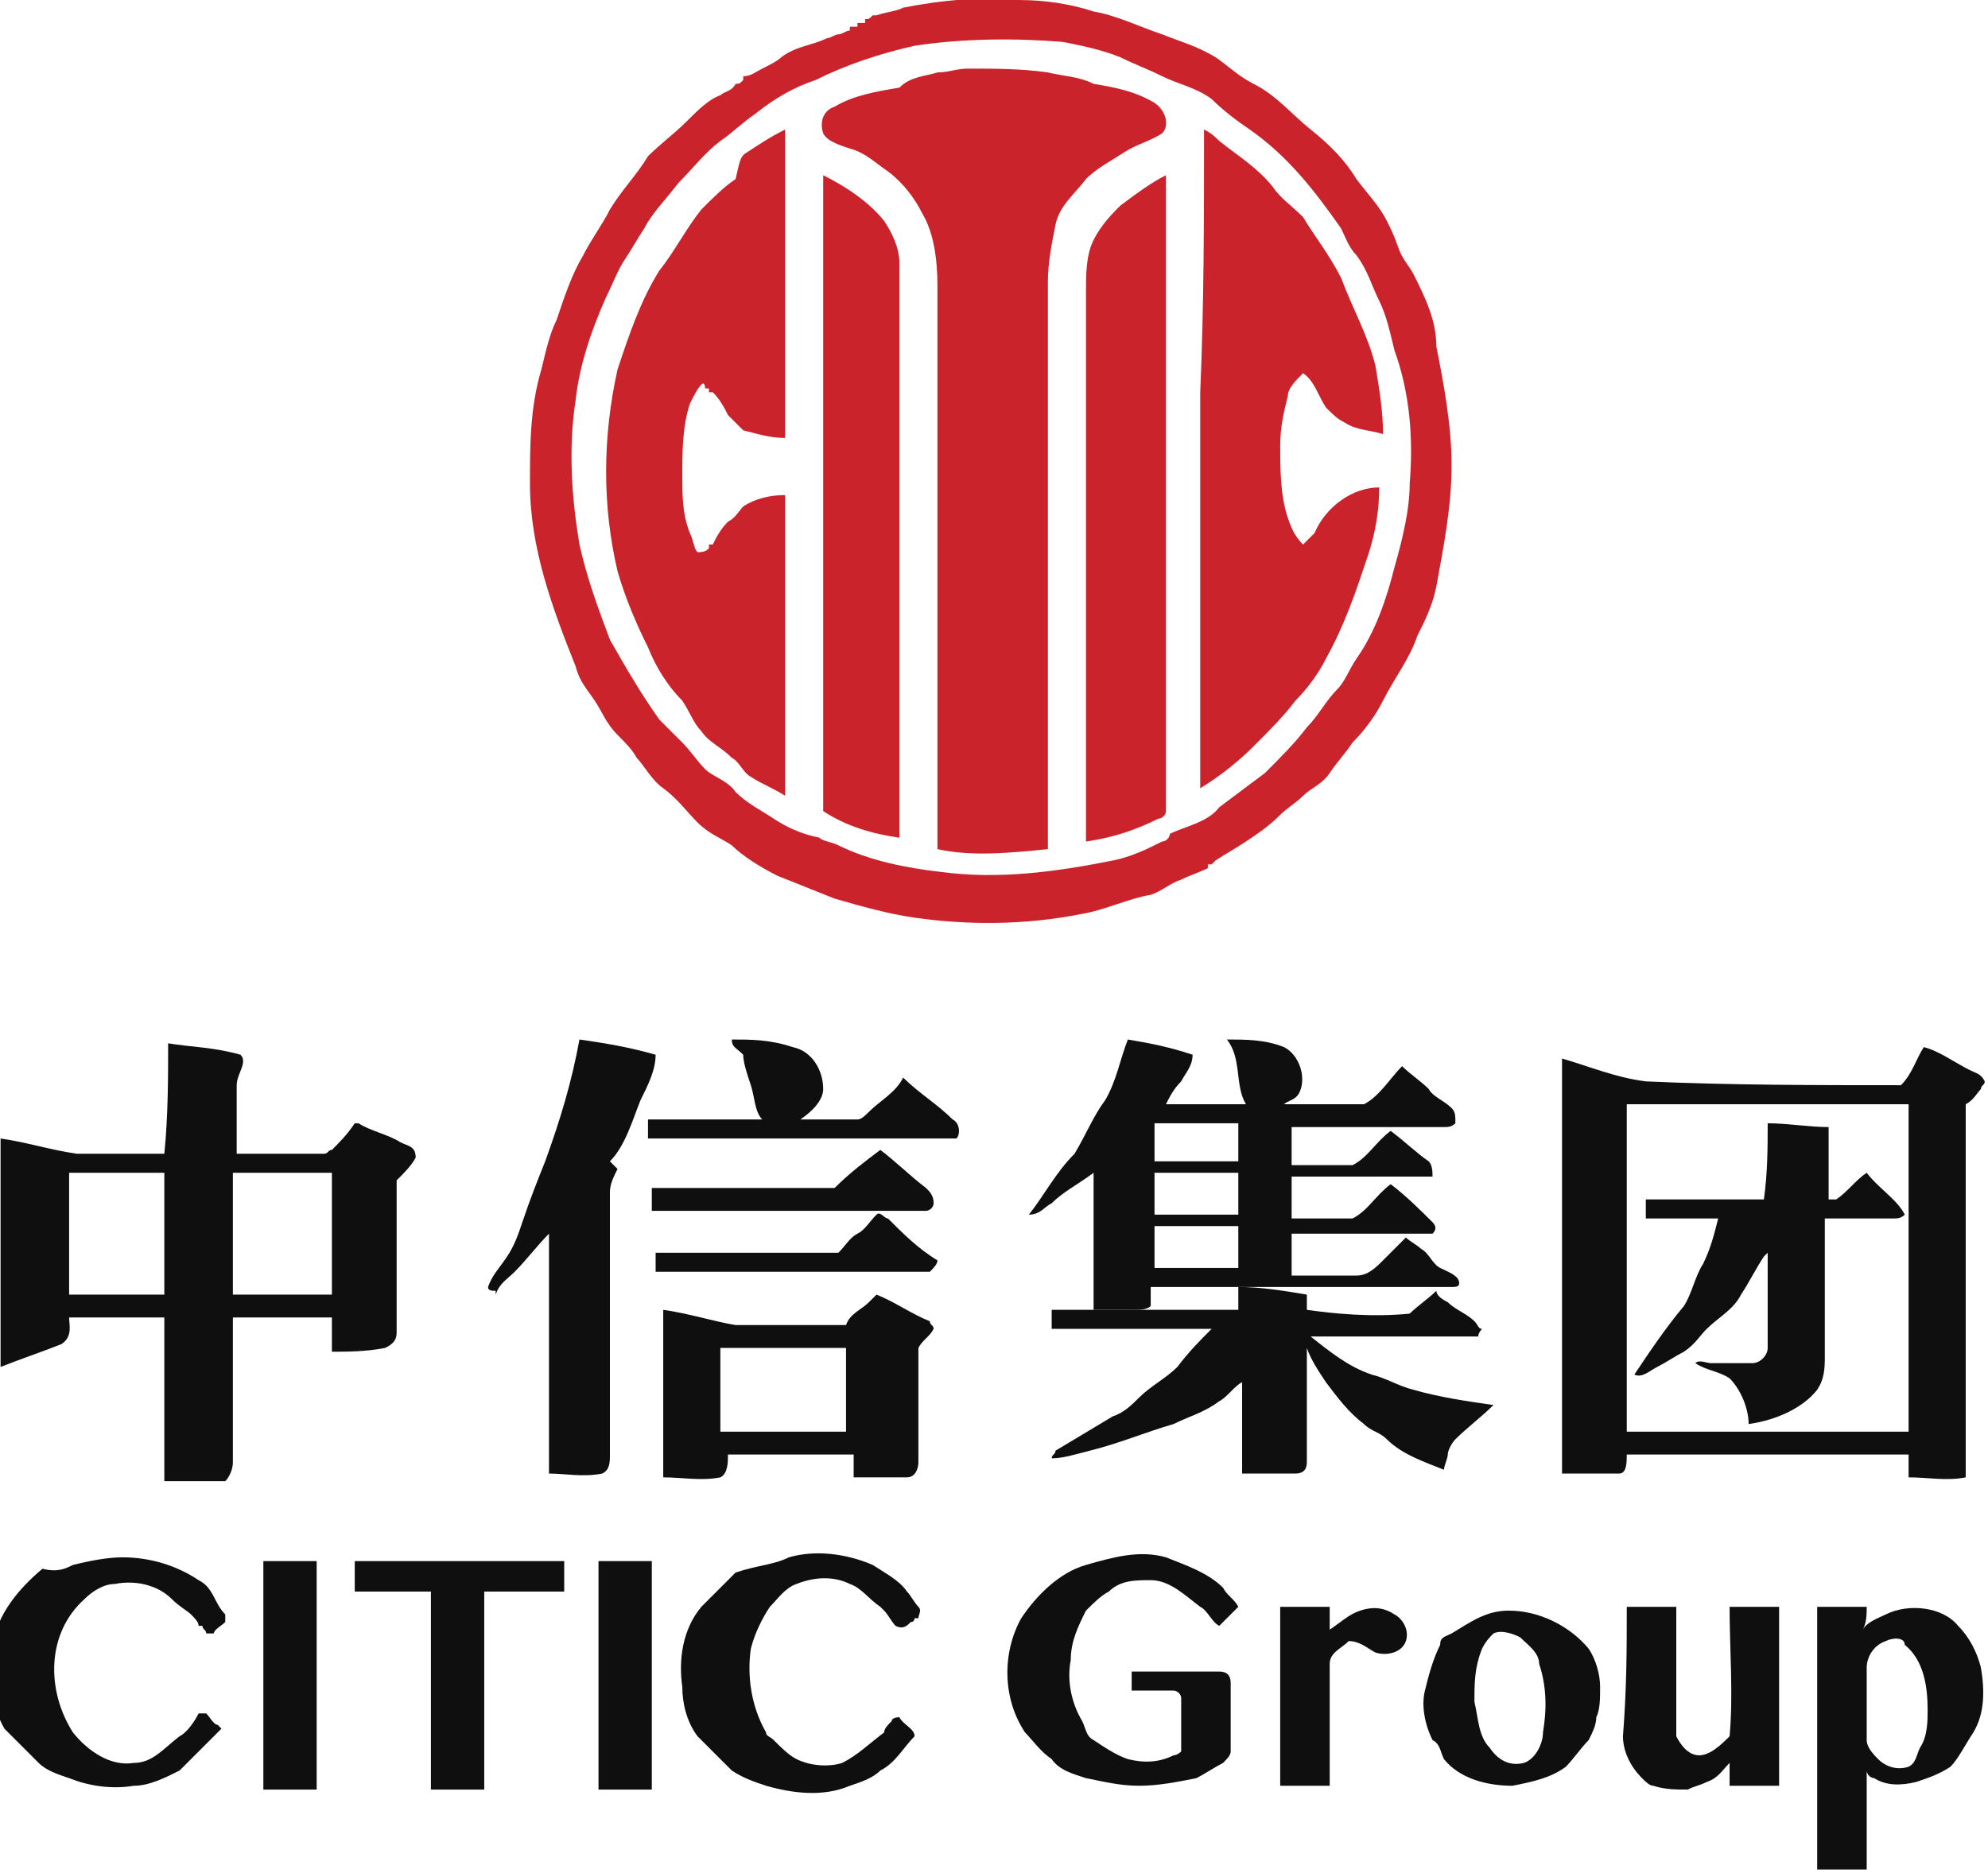 <?xml version="1.0" encoding="utf-8"?>
<!-- Generator: Adobe Illustrator 28.0.0, SVG Export Plug-In . SVG Version: 6.00 Build 0)  -->
<svg version="1.1" id="svg1" xmlns:svg="http://www.w3.org/2000/svg"
	 xmlns="http://www.w3.org/2000/svg" xmlns:xlink="http://www.w3.org/1999/xlink" x="0px" y="0px" viewBox="0 0 52.2 49.2"
	 style="enable-background:new 0 0 52.2 49.2;" xml:space="preserve">
<style type="text/css">
	.st0{clip-path:url(#SVGID_00000181780295535380248490000004186921919809478283_);fill:#CB232C;}
	.st1{clip-path:url(#SVGID_00000082347267938127986050000017397808588072162177_);fill:#CB232C;}
	.st2{clip-path:url(#SVGID_00000138554987833661525080000008357740046800667777_);fill:#CB232C;}
	.st3{clip-path:url(#SVGID_00000037677421641733425660000016368546088395573898_);fill:#CB232C;}
	.st4{clip-path:url(#SVGID_00000096776963196039200740000001221854732540914357_);fill:#CB232C;}
	.st5{clip-path:url(#SVGID_00000181799060166467397670000007954741136527806652_);fill:#CB232C;}
	.st6{clip-path:url(#SVGID_00000142168342608257694140000007219999112001832582_);fill:#0F0F0F;}
	.st7{clip-path:url(#SVGID_00000000195230401816426610000004780210917896732057_);fill:#0F0F0F;}
	.st8{clip-path:url(#SVGID_00000011717472565828289220000009120635490588627090_);fill:#0F0F0F;}
	.st9{clip-path:url(#SVGID_00000122718192906267464660000006949524672799131304_);fill:#0F0F0F;}
	.st10{clip-path:url(#SVGID_00000172399004118138308740000000746573783544640409_);fill:#0F0F0F;}
	.st11{clip-path:url(#SVGID_00000135689997620701793840000013522082295860446103_);fill:#0F0F0F;}
	.st12{clip-path:url(#SVGID_00000085948080643835416240000017245451899528163236_);fill:#0F0F0F;}
	.st13{clip-path:url(#SVGID_00000102507737456149532110000002049626703780686740_);fill:#0F0F0F;}
	.st14{clip-path:url(#SVGID_00000121252662578729251030000007810270878919509904_);fill:#0F0F0F;}
	.st15{clip-path:url(#SVGID_00000060715672987898656520000017092465452106544809_);fill:#0F0F0F;}
	.st16{clip-path:url(#SVGID_00000061440954199166719940000004648394755089081990_);fill:#0F0F0F;}
	.st17{clip-path:url(#SVGID_00000167356869611961508380000002617182618633919891_);fill:#0F0F0F;}
	.st18{clip-path:url(#SVGID_00000144308468920831870120000016859769799881148296_);fill:#0F0F0F;}
	.st19{clip-path:url(#SVGID_00000061454912480488391780000006941860384013147310_);fill:#0F0F0F;}
	.st20{clip-path:url(#SVGID_00000030477298735506911180000003645442278546209939_);fill:#0F0F0F;}
	.st21{clip-path:url(#SVGID_00000098924877573681822170000003893377779430335632_);fill:#0F0F0F;}
	.st22{clip-path:url(#SVGID_00000069392811145381496890000002613928402322207393_);fill:#0F0F0F;}
	.st23{clip-path:url(#SVGID_00000032619147613463075130000000729061307082453415_);fill:#0F0F0F;}
	.st24{clip-path:url(#SVGID_00000022556808813424737840000013897754841791596691_);fill:#0F0F0F;}
	.st25{clip-path:url(#SVGID_00000024001081880056667190000002719440556989440952_);fill:#0F0F0F;}
</style>
<g id="layer1" transform="translate(-145.785,-29.898)">
	<g>
		<defs>
			<rect id="SVGID_1_" x="77.7" y="-167.1" width="1207.6" height="858.9"/>
		</defs>
		<clipPath id="SVGID_00000037653747308298937280000017194676118447687810_">
			<use xlink:href="#SVGID_1_"  style="overflow:visible;"/>
		</clipPath>
		<path id="path4146" style="clip-path:url(#SVGID_00000037653747308298937280000017194676118447687810_);fill:#CB232C;" d="
			M169.8,31.1c-0.9,0.2-1.8,0.5-2.6,0.9c-0.6,0.2-1.1,0.5-1.6,0.9c-0.3,0.2-0.6,0.5-0.9,0.7c-0.4,0.3-0.7,0.7-1.1,1.1
			c-0.3,0.4-0.7,0.8-0.9,1.2c-0.2,0.3-0.3,0.5-0.5,0.8c-0.2,0.3-0.3,0.6-0.5,1c-0.4,0.9-0.7,1.8-0.8,2.7c-0.2,1.3-0.1,2.6,0.1,3.8
			c0.2,0.9,0.5,1.7,0.8,2.5c0.4,0.7,0.8,1.4,1.3,2.1c0.2,0.2,0.4,0.4,0.6,0.6c0.2,0.2,0.4,0.5,0.6,0.7c0.2,0.2,0.6,0.3,0.8,0.6
			c0.3,0.3,0.7,0.5,1,0.7c0.3,0.2,0.7,0.4,1.2,0.5c0.1,0.1,0.3,0.1,0.5,0.2c0.8,0.4,1.8,0.6,2.7,0.7c1.5,0.2,3,0,4.5-0.3
			c0.5-0.1,0.9-0.3,1.3-0.5c0.1,0,0.2-0.1,0.2-0.2c0.4-0.2,1-0.3,1.3-0.7c0.4-0.3,0.8-0.6,1.2-0.9c0.4-0.4,0.8-0.8,1.1-1.2
			c0.3-0.3,0.5-0.7,0.8-1c0.2-0.2,0.3-0.5,0.5-0.8c0.5-0.7,0.8-1.6,1-2.4c0.2-0.7,0.4-1.5,0.4-2.2c0.1-1.2,0-2.4-0.4-3.5
			c-0.1-0.4-0.2-0.9-0.4-1.3c-0.2-0.4-0.3-0.8-0.6-1.2c-0.2-0.2-0.3-0.5-0.4-0.7c-0.7-1-1.4-1.9-2.4-2.6c-0.3-0.2-0.7-0.5-1-0.8
			c-0.4-0.3-0.9-0.4-1.3-0.6c-0.4-0.2-0.7-0.3-1.1-0.5c-0.5-0.2-1-0.3-1.5-0.4C172.5,30.9,171.1,30.9,169.8,31.1 M169.5,30.1
			c1-0.2,2.1-0.3,3.1-0.2c0.6,0,1.3,0.1,1.9,0.3c0.6,0.1,1.2,0.4,1.8,0.6c0.5,0.2,0.9,0.3,1.4,0.6c0.3,0.2,0.6,0.5,1,0.7
			c0.6,0.3,1,0.8,1.5,1.2c0.5,0.4,0.9,0.8,1.2,1.3c0.3,0.4,0.6,0.7,0.8,1.1c0.1,0.2,0.2,0.4,0.3,0.7c0.1,0.3,0.3,0.5,0.4,0.7
			c0.3,0.6,0.6,1.2,0.6,1.9c0.2,1,0.4,2.1,0.4,3.1c0,1.1-0.2,2.1-0.4,3.2c-0.1,0.5-0.3,0.9-0.5,1.3c-0.2,0.6-0.6,1.1-0.9,1.7
			c-0.2,0.4-0.5,0.8-0.8,1.1c-0.2,0.3-0.4,0.5-0.6,0.8c-0.2,0.3-0.5,0.4-0.7,0.6c-0.2,0.2-0.4,0.3-0.6,0.5c-0.3,0.3-0.6,0.5-0.9,0.7
			c-0.3,0.2-0.5,0.3-0.8,0.5c0,0-0.1,0.1-0.1,0.1c0,0-0.1,0-0.1,0l0,0.1c-0.2,0.1-0.5,0.2-0.7,0.3c-0.3,0.1-0.5,0.3-0.8,0.4
			c-0.6,0.1-1.2,0.4-1.8,0.5c-1.5,0.3-3,0.3-4.4,0.1c-0.7-0.1-1.4-0.3-2.1-0.5c-0.5-0.2-1-0.4-1.5-0.6c-0.4-0.2-0.9-0.5-1.2-0.8
			c-0.3-0.2-0.6-0.3-0.9-0.6c-0.3-0.3-0.5-0.6-0.9-0.9c-0.3-0.2-0.5-0.6-0.7-0.8c-0.1-0.2-0.3-0.4-0.5-0.6c-0.3-0.3-0.4-0.6-0.6-0.9
			c-0.2-0.3-0.4-0.5-0.5-0.9c-0.6-1.5-1.2-3.1-1.2-4.8c0-1,0-2,0.3-3c0.1-0.4,0.2-0.9,0.4-1.3c0.2-0.6,0.4-1.2,0.7-1.7
			c0.2-0.4,0.5-0.8,0.7-1.2c0.3-0.5,0.7-0.9,1-1.4c0.3-0.3,0.7-0.6,1-0.9c0.3-0.3,0.6-0.6,0.9-0.7c0.1-0.1,0.3-0.1,0.4-0.3
			c0.1,0,0.1,0,0.2-0.1l0-0.1c0.2,0,0.3-0.1,0.5-0.2c0.2-0.1,0.4-0.2,0.5-0.3c0.4-0.3,0.8-0.3,1.2-0.5c0.1,0,0.2-0.1,0.3-0.1l0,0
			c0.1,0,0.2-0.1,0.3-0.1l0-0.1c0.1,0,0.1,0,0.2,0l0-0.1c0,0,0.1,0,0.2,0c0,0,0,0,0-0.1c0.1,0,0.1,0,0.2-0.1c0,0,0.1,0,0.1,0
			C169.1,30.2,169.3,30.2,169.5,30.1"/>
	</g>
	<g>
		<defs>
			<rect id="SVGID_00000024695923702028043120000009827340097275559353_" x="77.7" y="-167.1" width="1207.6" height="858.9"/>
		</defs>
		<clipPath id="SVGID_00000158018986849592523550000010801089960321436559_">
			<use xlink:href="#SVGID_00000024695923702028043120000009827340097275559353_"  style="overflow:visible;"/>
		</clipPath>
		<path id="path4148" style="clip-path:url(#SVGID_00000158018986849592523550000010801089960321436559_);fill:#CB232C;" d="
			M170.4,31.8c0.3,0,0.5-0.1,0.8-0.1c0.7,0,1.4,0,2.1,0.1c0.4,0.1,0.8,0.1,1.2,0.3c0.6,0.1,1.1,0.2,1.6,0.5c0.3,0.2,0.4,0.6,0.2,0.8
			c-0.3,0.2-0.7,0.3-1,0.5c-0.3,0.2-0.7,0.4-1,0.7c-0.3,0.4-0.7,0.7-0.8,1.2c-0.1,0.5-0.2,1-0.2,1.5c0,5,0,9.9,0,14.9
			c-1,0.1-2,0.2-2.9,0c0-4.9,0-9.9,0-14.8c0-0.7-0.1-1.4-0.4-1.9c-0.2-0.4-0.5-0.8-0.9-1.1c-0.3-0.2-0.6-0.5-1-0.6
			c-0.3-0.1-0.6-0.2-0.7-0.4c-0.1-0.3,0-0.6,0.3-0.7c0.5-0.3,1.1-0.4,1.7-0.5C169.7,31.9,170.1,31.9,170.4,31.8"/>
	</g>
	<g>
		<defs>
			<rect id="SVGID_00000063631587051926514740000015746471903611100814_" x="77.7" y="-167.1" width="1207.6" height="858.9"/>
		</defs>
		<clipPath id="SVGID_00000109002118417345363720000013743428613085709220_">
			<use xlink:href="#SVGID_00000063631587051926514740000015746471903611100814_"  style="overflow:visible;"/>
		</clipPath>
		<path id="path4150" style="clip-path:url(#SVGID_00000109002118417345363720000013743428613085709220_);fill:#CB232C;" d="
			M177.4,33.3c0.2,0.1,0.3,0.2,0.4,0.3c0.5,0.4,1,0.7,1.4,1.2c0.2,0.3,0.5,0.5,0.8,0.8c0.3,0.5,0.7,1,1,1.6c0.3,0.8,0.7,1.5,0.9,2.3
			c0.1,0.6,0.2,1.2,0.2,1.8c-0.3-0.1-0.7-0.1-1-0.3c-0.2-0.1-0.3-0.2-0.5-0.4c-0.2-0.3-0.3-0.7-0.6-0.9c-0.2,0.2-0.4,0.4-0.4,0.6
			c-0.1,0.4-0.2,0.8-0.2,1.3c0,0.6,0,1.3,0.2,1.9c0.1,0.3,0.2,0.5,0.4,0.7c0.1-0.1,0.2-0.2,0.3-0.3c0.3-0.7,1-1.2,1.7-1.2
			c0,0.6-0.1,1.2-0.3,1.8c-0.3,0.9-0.6,1.8-1.1,2.7c-0.2,0.4-0.5,0.8-0.8,1.1c-0.3,0.4-0.7,0.8-1.1,1.2c-0.4,0.4-0.9,0.8-1.4,1.1
			c0-3.5,0-6.9,0-10.4C177.4,37.9,177.4,35.6,177.4,33.3"/>
	</g>
	<g>
		<defs>
			<rect id="SVGID_00000143596225268199135910000012827404962531290812_" x="77.7" y="-167.1" width="1207.6" height="858.9"/>
		</defs>
		<clipPath id="SVGID_00000032607589790127241120000002629590948474663065_">
			<use xlink:href="#SVGID_00000143596225268199135910000012827404962531290812_"  style="overflow:visible;"/>
		</clipPath>
		<path id="path4152" style="clip-path:url(#SVGID_00000032607589790127241120000002629590948474663065_);fill:#CB232C;" d="
			M165.4,33.9c0.3-0.2,0.6-0.4,1-0.6c0,2.7,0,5.4,0,8.1c-0.4,0-0.7-0.1-1.1-0.2c-0.1-0.1-0.3-0.3-0.4-0.4c-0.1-0.2-0.2-0.4-0.4-0.6
			l-0.1,0c0,0,0-0.1,0-0.1c0,0-0.1,0-0.1,0c0,0,0-0.2-0.1-0.1c-0.1,0.1-0.2,0.3-0.3,0.5c-0.2,0.6-0.2,1.3-0.2,1.9c0,0.5,0,1,0.2,1.5
			c0.1,0.2,0.1,0.4,0.2,0.5c0.1,0,0.2,0,0.3-0.1c0,0,0-0.1,0-0.1l0.1,0c0.1-0.2,0.2-0.4,0.4-0.6c0.2-0.1,0.3-0.3,0.4-0.4
			c0.3-0.2,0.7-0.3,1.1-0.3c0,2.6,0,5.2,0,7.9c-0.3-0.2-0.6-0.3-0.9-0.5c-0.2-0.1-0.3-0.4-0.5-0.5c-0.3-0.3-0.6-0.4-0.8-0.7
			c-0.2-0.2-0.3-0.5-0.5-0.8c-0.4-0.4-0.7-0.9-0.9-1.4c-0.3-0.6-0.6-1.3-0.8-2c-0.4-1.7-0.4-3.5,0-5.3c0.3-0.9,0.6-1.8,1.1-2.6
			c0.4-0.5,0.7-1.1,1.1-1.6c0.3-0.3,0.6-0.6,0.9-0.8C165.2,34.2,165.2,34,165.4,33.9"/>
	</g>
	<g>
		<defs>
			<rect id="SVGID_00000127732197055409462920000014658925005105441408_" x="77.7" y="-167.1" width="1207.6" height="858.9"/>
		</defs>
		<clipPath id="SVGID_00000023970098519110895980000004362896994583984826_">
			<use xlink:href="#SVGID_00000127732197055409462920000014658925005105441408_"  style="overflow:visible;"/>
		</clipPath>
		<path id="path4154" style="clip-path:url(#SVGID_00000023970098519110895980000004362896994583984826_);fill:#CB232C;" d="
			M167.4,34.5c0.6,0.3,1.2,0.7,1.6,1.2c0.2,0.3,0.4,0.7,0.4,1.1c0,0.4,0,0.9,0,1.3c0,4.6,0,9.2,0,13.8c-0.7-0.1-1.4-0.3-2-0.7
			c0-3.1,0-6.1,0-9.2C167.4,39.5,167.4,37,167.4,34.5"/>
	</g>
	<g>
		<defs>
			<rect id="SVGID_00000124127622025712788500000008092979028433293461_" x="77.7" y="-167.1" width="1207.6" height="858.9"/>
		</defs>
		<clipPath id="SVGID_00000152967393728216952360000005126437921035212200_">
			<use xlink:href="#SVGID_00000124127622025712788500000008092979028433293461_"  style="overflow:visible;"/>
		</clipPath>
		<path id="path4156" style="clip-path:url(#SVGID_00000152967393728216952360000005126437921035212200_);fill:#CB232C;" d="
			M175.2,35.3c0.4-0.3,0.8-0.6,1.2-0.8c0,3.4,0,6.7,0,10.1c0,2.2,0,4.4,0,6.6c0,0.1-0.1,0.2-0.2,0.2c-0.6,0.3-1.2,0.5-1.9,0.6
			c0-4.8,0-9.6,0-14.4c0-0.5,0-1,0.2-1.4C174.7,35.8,175,35.5,175.2,35.3"/>
	</g>
	<g>
		<defs>
			<rect id="SVGID_00000089537488505757337710000004052197259363913148_" x="77.7" y="-167.1" width="1207.6" height="858.9"/>
		</defs>
		<clipPath id="SVGID_00000100376265288023649810000005239908013497065375_">
			<use xlink:href="#SVGID_00000089537488505757337710000004052197259363913148_"  style="overflow:visible;"/>
		</clipPath>
		<path id="path4158" style="clip-path:url(#SVGID_00000100376265288023649810000005239908013497065375_);fill:#0F0F0F;" d="
			M161,57.2c0.7,0.1,1.3,0.2,2,0.4c0,0.4-0.2,0.8-0.4,1.2c-0.2,0.5-0.4,1.2-0.8,1.6c0.1,0.1,0.1,0.1,0.2,0.2
			c-0.1,0.2-0.2,0.4-0.2,0.6c0,2.3,0,4.6,0,6.9c0,0.2,0,0.4-0.2,0.5c-0.5,0.1-1,0-1.4,0c0-2.1,0-4.2,0-6.3c-0.3,0.3-0.6,0.7-0.9,1
			c-0.2,0.2-0.4,0.3-0.5,0.6c0,0,0-0.1,0-0.1c-0.1,0-0.2,0-0.2-0.1c0.1-0.3,0.3-0.5,0.5-0.8c0.2-0.3,0.3-0.6,0.4-0.9
			c0.2-0.6,0.4-1.1,0.6-1.6C160.5,59.3,160.8,58.3,161,57.2"/>
	</g>
	<g>
		<defs>
			<rect id="SVGID_00000018214010682406934840000008219005253274037951_" x="77.7" y="-167.1" width="1207.6" height="858.9"/>
		</defs>
		<clipPath id="SVGID_00000036930740794632803610000006948212089690578561_">
			<use xlink:href="#SVGID_00000018214010682406934840000008219005253274037951_"  style="overflow:visible;"/>
		</clipPath>
		<path id="path4160" style="clip-path:url(#SVGID_00000036930740794632803610000006948212089690578561_);fill:#0F0F0F;" d="
			M165,57.2c0.5,0,1,0,1.6,0.2c0.5,0.1,0.8,0.6,0.8,1.1c0,0.3-0.3,0.6-0.6,0.8c0.5,0,1,0,1.5,0c0.1,0,0.2-0.1,0.3-0.2
			c0.3-0.3,0.7-0.5,0.9-0.9c0.4,0.4,0.9,0.7,1.3,1.1c0.2,0.1,0.2,0.4,0.1,0.5c-1,0-1.9,0-2.9,0c-1.7,0-3.5,0-5.2,0
			c0-0.2,0-0.3,0-0.5c1,0,2,0,3,0c-0.2-0.2-0.2-0.6-0.3-0.9c-0.1-0.3-0.2-0.6-0.2-0.8C165.1,57.4,165,57.4,165,57.2"/>
	</g>
	<g>
		<defs>
			<rect id="SVGID_00000152972912137798237790000014235842898866634661_" x="77.7" y="-167.1" width="1207.6" height="858.9"/>
		</defs>
		<clipPath id="SVGID_00000044150718227417340410000012681610531267841724_">
			<use xlink:href="#SVGID_00000152972912137798237790000014235842898866634661_"  style="overflow:visible;"/>
		</clipPath>
		<path id="path4162" style="clip-path:url(#SVGID_00000044150718227417340410000012681610531267841724_);fill:#0F0F0F;" d="
			M176.1,62.1c0,0.4,0,0.7,0,1.1c0.7,0,1.5,0,2.2,0c0-0.4,0-0.7,0-1.1C177.6,62.1,176.8,62.1,176.1,62.1 M176.1,60.7
			c0,0.4,0,0.7,0,1.1c0.7,0,1.5,0,2.2,0c0-0.4,0-0.7,0-1.1C177.6,60.7,176.8,60.7,176.1,60.7 M176.1,59.4c0,0.3,0,0.7,0,1
			c0.7,0,1.5,0,2.2,0c0-0.3,0-0.6,0-1C177.6,59.4,176.8,59.4,176.1,59.4 M174.8,58.8c0.3-0.5,0.4-1.1,0.6-1.6
			c0.6,0.1,1.1,0.2,1.7,0.4c0,0.3-0.2,0.5-0.3,0.7c-0.2,0.2-0.3,0.4-0.4,0.6c0.7,0,1.4,0,2.1,0c-0.3-0.5-0.1-1.2-0.5-1.7
			c0.5,0,1,0,1.5,0.2c0.4,0.2,0.6,0.8,0.4,1.2c-0.1,0.2-0.3,0.2-0.4,0.3c0.7,0,1.4,0,2.1,0c0.4-0.2,0.7-0.7,1-1
			c0.2,0.2,0.5,0.4,0.7,0.6c0.1,0.2,0.4,0.3,0.6,0.5c0.1,0.1,0.1,0.2,0.1,0.4c-0.1,0.1-0.2,0.1-0.3,0.1c-1.3,0-2.7,0-4,0
			c0,0.3,0,0.6,0,1c0.5,0,1,0,1.6,0c0.4-0.2,0.6-0.6,1-0.9c0.4,0.3,0.7,0.6,1,0.8c0.1,0.1,0.1,0.3,0.1,0.4c-1.2,0-2.5,0-3.7,0
			c0,0.4,0,0.7,0,1.1c0.4,0,0.9,0,1.3,0c0.1,0,0.2,0,0.3,0c0.4-0.2,0.6-0.6,1-0.9c0.4,0.3,0.8,0.7,1.1,1c0.1,0.1,0.1,0.2,0,0.3
			c-1.2,0-2.4,0-3.7,0c0,0.4,0,0.7,0,1.1c0.6,0,1.1,0,1.7,0c0.3,0,0.5-0.2,0.7-0.4c0.2-0.2,0.4-0.4,0.6-0.6c0.1,0.1,0.3,0.2,0.4,0.3
			c0.2,0.1,0.3,0.4,0.5,0.5c0.2,0.1,0.5,0.2,0.5,0.4c0,0.1-0.1,0.1-0.2,0.1c-2.6,0-5.3,0-7.9,0c0,0.2,0,0.3,0,0.5
			c-0.1,0.1-0.3,0.1-0.4,0.1c-0.4,0-0.7,0-1.1,0c0-1.2,0-2.4,0-3.6c-0.4,0.3-0.8,0.5-1.1,0.8c-0.2,0.1-0.3,0.3-0.6,0.3
			c0.4-0.5,0.7-1.1,1.2-1.6C174.3,59.7,174.5,59.2,174.8,58.8"/>
	</g>
	<g>
		<defs>
			<rect id="SVGID_00000150819935254187848970000015249188892085207432_" x="77.7" y="-167.1" width="1207.6" height="858.9"/>
		</defs>
		<clipPath id="SVGID_00000180336047046449197730000016181820855666777781_">
			<use xlink:href="#SVGID_00000150819935254187848970000015249188892085207432_"  style="overflow:visible;"/>
		</clipPath>
		<path id="path4164" style="clip-path:url(#SVGID_00000180336047046449197730000016181820855666777781_);fill:#0F0F0F;" d="
			M151.9,60.7c0,1.1,0,2.1,0,3.2c0.9,0,1.7,0,2.6,0c0-1.1,0-2.1,0-3.2C153.7,60.7,152.8,60.7,151.9,60.7 M147.6,60.7
			c0,1.1,0,2.1,0,3.2c0.8,0,1.7,0,2.5,0c0-1.1,0-2.1,0-3.2C149.3,60.7,148.5,60.7,147.6,60.7 M150.2,57.3c0.6,0.1,1.2,0.1,1.9,0.3
			c0.2,0.2-0.1,0.5-0.1,0.8c0,0.6,0,1.2,0,1.8c0.8,0,1.6,0,2.3,0c0.1,0,0.1-0.1,0.2-0.1c0.2-0.2,0.4-0.4,0.6-0.7c0,0,0.1,0,0.1,0
			c0.3,0.2,0.8,0.3,1.1,0.5c0.2,0.1,0.4,0.1,0.4,0.4c-0.1,0.2-0.3,0.4-0.5,0.6c0,1.3,0,2.7,0,4c0,0.2-0.1,0.3-0.3,0.4
			c-0.5,0.1-1,0.1-1.4,0.1c0-0.3,0-0.6,0-0.9c-0.9,0-1.7,0-2.6,0c0,1.3,0,2.5,0,3.8c0,0.2-0.1,0.4-0.2,0.5c-0.5,0-1,0-1.6,0
			c0-1.4,0-2.8,0-4.3c-0.8,0-1.7,0-2.5,0c0,0.2,0.1,0.5-0.2,0.7c-0.5,0.2-1.1,0.4-1.6,0.6c0-2,0-4,0-6c0.7,0.1,1.3,0.3,2,0.4
			c0.8,0,1.5,0,2.3,0C150.2,59.2,150.2,58.2,150.2,57.3"/>
	</g>
	<g>
		<defs>
			<rect id="SVGID_00000155832454934404828250000000673968407269467821_" x="77.7" y="-167.1" width="1207.6" height="858.9"/>
		</defs>
		<clipPath id="SVGID_00000157271607666726849730000009273561702070095788_">
			<use xlink:href="#SVGID_00000155832454934404828250000000673968407269467821_"  style="overflow:visible;"/>
		</clipPath>
		<path id="path4166" style="clip-path:url(#SVGID_00000157271607666726849730000009273561702070095788_);fill:#0F0F0F;" d="
			M188.5,58.9c0,2.9,0,5.8,0,8.6c2.5,0,4.9,0,7.4,0c0-2.9,0-5.7,0-8.6C193.5,58.9,191,58.9,188.5,58.9 M195.7,58.4
			c0.3-0.3,0.4-0.7,0.6-1c0.4,0.1,0.8,0.4,1.2,0.6c0.2,0.1,0.3,0.1,0.4,0.3c0,0.1-0.1,0.1-0.1,0.2c-0.1,0.1-0.2,0.3-0.4,0.4
			c0,2.2,0,4.4,0,6.6c0,1.1,0,2.1,0,3.2c-0.5,0.1-1,0-1.5,0c0-0.2,0-0.4,0-0.6c-2.5,0-4.9,0-7.4,0c0,0.2,0,0.5-0.2,0.5
			c-0.5,0-1,0-1.5,0c0-3.6,0-7.3,0-10.9c0.7,0.2,1.4,0.5,2.2,0.6C191.2,58.4,193.5,58.4,195.7,58.4"/>
	</g>
	<g>
		<defs>
			<rect id="SVGID_00000149383740785420633590000014766363736801624237_" x="77.7" y="-167.1" width="1207.6" height="858.9"/>
		</defs>
		<clipPath id="SVGID_00000025419699018343169520000015217356064569447321_">
			<use xlink:href="#SVGID_00000149383740785420633590000014766363736801624237_"  style="overflow:visible;"/>
		</clipPath>
		<path id="path4168" style="clip-path:url(#SVGID_00000025419699018343169520000015217356064569447321_);fill:#0F0F0F;" d="
			M192.2,59.4c0.5,0,1.1,0.1,1.6,0.1c0,0.6,0,1.2,0,1.9c0.1,0,0.2,0,0.2,0c0.3-0.2,0.5-0.5,0.8-0.7c0.3,0.4,0.8,0.7,1,1.1
			c-0.1,0.1-0.2,0.1-0.3,0.1c-0.6,0-1.2,0-1.8,0c0,1.2,0,2.4,0,3.6c0,0.3,0,0.6-0.2,0.9c-0.4,0.5-1.1,0.8-1.8,0.9
			c0-0.4-0.2-0.9-0.5-1.2c-0.3-0.2-0.6-0.2-0.9-0.4c0.1-0.1,0.3,0,0.4,0c0.4,0,0.7,0,1.1,0c0.2,0,0.4-0.2,0.4-0.4c0-0.8,0-1.7,0-2.5
			c0,0-0.1,0.1-0.1,0.1c-0.2,0.3-0.4,0.7-0.6,1c-0.2,0.4-0.6,0.6-0.9,0.9c-0.2,0.2-0.3,0.4-0.6,0.6c-0.2,0.1-0.5,0.3-0.7,0.4
			c-0.2,0.1-0.4,0.3-0.6,0.2c0.4-0.6,0.8-1.2,1.3-1.8c0.2-0.3,0.3-0.8,0.5-1.1c0.2-0.4,0.3-0.8,0.4-1.2c-0.6,0-1.3,0-1.9,0
			c0-0.2,0-0.3,0-0.5c1,0,2.1,0,3.1,0C192.2,60.7,192.2,60,192.2,59.4"/>
	</g>
	<g>
		<defs>
			<rect id="SVGID_00000067196314279481358890000017596165281438607237_" x="77.7" y="-167.1" width="1207.6" height="858.9"/>
		</defs>
		<clipPath id="SVGID_00000159456475184407067640000010173269697817084857_">
			<use xlink:href="#SVGID_00000067196314279481358890000017596165281438607237_"  style="overflow:visible;"/>
		</clipPath>
		<path id="path4170" style="clip-path:url(#SVGID_00000159456475184407067640000010173269697817084857_);fill:#0F0F0F;" d="
			M167.7,61.1c0.4-0.4,0.8-0.7,1.2-1c0.4,0.3,0.8,0.7,1.2,1c0.1,0.1,0.2,0.2,0.2,0.4c0,0.1-0.1,0.2-0.2,0.2c-1.2,0-2.5,0-3.7,0
			c-1.2,0-2.3,0-3.5,0c0-0.2,0-0.4,0-0.6C164.6,61.1,166.1,61.1,167.7,61.1"/>
	</g>
	<g>
		<defs>
			<rect id="SVGID_00000007418046458690280420000016997784592348501140_" x="77.7" y="-167.1" width="1207.6" height="858.9"/>
		</defs>
		<clipPath id="SVGID_00000062878849035198616930000004479744377369237941_">
			<use xlink:href="#SVGID_00000007418046458690280420000016997784592348501140_"  style="overflow:visible;"/>
		</clipPath>
		<path id="path4172" style="clip-path:url(#SVGID_00000062878849035198616930000004479744377369237941_);fill:#0F0F0F;" d="
			M168.8,61.8c0.1-0.1,0.2,0.1,0.3,0.1c0.4,0.4,0.8,0.8,1.3,1.1c0,0.1-0.1,0.2-0.2,0.3c-2.4,0-4.8,0-7.2,0c0-0.2,0-0.3,0-0.5
			c1.6,0,3.2,0,4.8,0c0.2-0.2,0.3-0.4,0.5-0.5C168.5,62.2,168.6,62,168.8,61.8"/>
	</g>
	<g>
		<defs>
			<rect id="SVGID_00000147941850721805666020000012681651668021904283_" x="77.7" y="-167.1" width="1207.6" height="858.9"/>
		</defs>
		<clipPath id="SVGID_00000044139637374557371920000000509815625688902786_">
			<use xlink:href="#SVGID_00000147941850721805666020000012681651668021904283_"  style="overflow:visible;"/>
		</clipPath>
		<path id="path4174" style="clip-path:url(#SVGID_00000044139637374557371920000000509815625688902786_);fill:#0F0F0F;" d="
			M182.8,64.4c0.2-0.2,0.5-0.4,0.7-0.6c0,0.1,0.1,0.2,0.3,0.3c0.2,0.2,0.5,0.3,0.7,0.5c0.1,0.1,0.1,0.2,0.2,0.2c0,0-0.1,0.1-0.1,0.2
			c-1.5,0-3,0-4.4,0c0.5,0.4,1,0.8,1.6,1c0.4,0.1,0.7,0.3,1.1,0.4c0.7,0.2,1.4,0.3,2.1,0.4c-0.3,0.3-0.7,0.6-1,0.9
			c-0.1,0.1-0.2,0.3-0.2,0.4c0,0.1-0.1,0.3-0.1,0.4c-0.5-0.2-1.1-0.4-1.5-0.8c-0.2-0.2-0.4-0.2-0.6-0.4c-0.4-0.3-0.7-0.7-1-1.1
			c-0.2-0.3-0.4-0.6-0.5-0.9c0,1,0,2,0,3c0,0.2-0.1,0.3-0.3,0.3c-0.5,0-1,0-1.4,0c0-0.8,0-1.6,0-2.4c-0.2,0.1-0.4,0.4-0.6,0.5
			c-0.4,0.3-0.8,0.4-1.2,0.6c-0.7,0.2-1.4,0.5-2.2,0.7c-0.4,0.1-0.7,0.2-1,0.2c0-0.1,0.1-0.1,0.1-0.2c0.5-0.3,1-0.6,1.5-0.9
			c0.3-0.1,0.5-0.3,0.7-0.5c0.3-0.3,0.7-0.5,1-0.8c0.3-0.4,0.6-0.7,0.9-1c-1.4,0-2.8,0-4.2,0c0-0.2,0-0.4,0-0.5c0.4,0,0.7,0,1.1,0
			c1.3,0,2.5,0,3.8,0c0-0.2,0-0.4,0-0.6c0.6,0,1.2,0.1,1.8,0.2c0,0.1,0,0.3,0,0.4C180.8,64.4,181.8,64.5,182.8,64.4"/>
	</g>
	<g>
		<defs>
			<rect id="SVGID_00000089567458280725000610000018167241937453657729_" x="77.7" y="-167.1" width="1207.6" height="858.9"/>
		</defs>
		<clipPath id="SVGID_00000122001845844669456560000013053169154273573529_">
			<use xlink:href="#SVGID_00000089567458280725000610000018167241937453657729_"  style="overflow:visible;"/>
		</clipPath>
		<path id="path4176" style="clip-path:url(#SVGID_00000122001845844669456560000013053169154273573529_);fill:#0F0F0F;" d="
			M164.7,65.3c0,0.7,0,1.5,0,2.2c1.1,0,2.2,0,3.3,0c0-0.7,0-1.5,0-2.2C167,65.3,165.9,65.3,164.7,65.3 M168.6,64.1
			c0.1-0.1,0.1-0.1,0.2-0.2c0.5,0.2,0.9,0.5,1.4,0.7c0,0.1,0.1,0.1,0.1,0.2c-0.1,0.2-0.3,0.3-0.4,0.5c0,1,0,2,0,3
			c0,0.2-0.1,0.4-0.3,0.4c-0.5,0-0.9,0-1.4,0c0-0.2,0-0.4,0-0.6c-1.1,0-2.2,0-3.3,0c0,0.2,0,0.5-0.2,0.6c-0.5,0.1-1,0-1.5,0
			c0-1.5,0-2.9,0-4.4c0.7,0.1,1.3,0.3,1.9,0.4c1,0,2,0,2.9,0C168.1,64.4,168.4,64.3,168.6,64.1"/>
	</g>
	<g>
		<defs>
			<rect id="SVGID_00000165943564718621658980000009934453666415824310_" x="77.7" y="-167.1" width="1207.6" height="858.9"/>
		</defs>
		<clipPath id="SVGID_00000140726150007580700510000005479226298202280593_">
			<use xlink:href="#SVGID_00000165943564718621658980000009934453666415824310_"  style="overflow:visible;"/>
		</clipPath>
		<path id="path4178" style="clip-path:url(#SVGID_00000140726150007580700510000005479226298202280593_);fill:#0F0F0F;" d="
			M147.7,71c0.4-0.1,0.9-0.2,1.3-0.2c0.7,0,1.4,0.2,2,0.6c0.4,0.2,0.4,0.6,0.7,0.9c0,0,0,0.1,0,0.2c-0.1,0.1-0.3,0.2-0.3,0.3
			c-0.1,0-0.2,0-0.2,0c0-0.1-0.1-0.1-0.1-0.2H151c0-0.1-0.1-0.2-0.2-0.3c-0.1-0.1-0.3-0.2-0.5-0.4c-0.4-0.4-1-0.5-1.5-0.4
			c-0.3,0-0.6,0.2-0.8,0.4c-1,0.9-1,2.4-0.3,3.5c0.4,0.5,1,0.9,1.6,0.8c0.5,0,0.8-0.4,1.2-0.7c0.2-0.1,0.4-0.4,0.5-0.6
			c0.1,0,0.1,0,0.2,0c0.1,0.1,0.2,0.3,0.3,0.3c0,0,0.1,0.1,0.1,0.1c-0.2,0.2-0.3,0.3-0.5,0.5c-0.2,0.2-0.4,0.4-0.6,0.6
			c-0.4,0.2-0.8,0.4-1.2,0.4c-0.6,0.1-1.2,0-1.7-0.2c-0.3-0.1-0.6-0.2-0.8-0.4c-0.3-0.3-0.6-0.6-0.9-0.9c-0.4-0.7-0.4-1.5-0.3-2.2
			c0.1-0.8,0.7-1.5,1.3-2C147.3,71.2,147.5,71.1,147.7,71"/>
	</g>
	<g>
		<defs>
			<rect id="SVGID_00000023261502010571529410000006889482630623022237_" x="77.7" y="-167.1" width="1207.6" height="858.9"/>
		</defs>
		<clipPath id="SVGID_00000111896032577101594190000000146720402568904098_">
			<use xlink:href="#SVGID_00000023261502010571529410000006889482630623022237_"  style="overflow:visible;"/>
		</clipPath>
		<path id="path4180" style="clip-path:url(#SVGID_00000111896032577101594190000000146720402568904098_);fill:#0F0F0F;" d="
			M166.5,70.8c0.7-0.2,1.5-0.1,2.2,0.2c0.3,0.2,0.7,0.4,0.9,0.7c0.1,0.1,0.2,0.3,0.3,0.4c0.1,0.1,0,0.2,0,0.3c0,0-0.1,0-0.1,0
			c0,0,0,0.1-0.1,0.1c-0.1,0.1-0.2,0.2-0.4,0.1c-0.1-0.1-0.2-0.3-0.3-0.4c0,0-0.1-0.1-0.1-0.1c-0.3-0.2-0.5-0.5-0.8-0.6
			c-0.4-0.2-0.9-0.2-1.4,0c-0.3,0.1-0.5,0.4-0.7,0.6c-0.2,0.3-0.4,0.7-0.5,1.1c-0.1,0.7,0,1.5,0.4,2.2c0,0.1,0.1,0.1,0.2,0.2
			c0.2,0.2,0.4,0.4,0.6,0.5c0.4,0.2,0.9,0.2,1.2,0.1c0.4-0.2,0.7-0.5,1.1-0.8c0-0.1,0.1-0.2,0.2-0.3c0-0.1,0.2-0.1,0.2-0.1
			c0.1,0.2,0.4,0.3,0.4,0.5c-0.3,0.3-0.5,0.7-0.9,0.9c-0.2,0.2-0.5,0.3-0.8,0.4c-0.7,0.3-1.5,0.2-2.2,0c-0.3-0.1-0.6-0.2-0.9-0.4
			c-0.3-0.3-0.6-0.6-0.9-0.9c-0.3-0.4-0.4-0.9-0.4-1.3c-0.1-0.7,0-1.5,0.5-2.1c0.3-0.3,0.6-0.6,0.9-0.9
			C165.7,71,166.1,71,166.5,70.8"/>
	</g>
	<g>
		<defs>
			<rect id="SVGID_00000154399307924577791430000013324858331052923326_" x="77.7" y="-167.1" width="1207.6" height="858.9"/>
		</defs>
		<clipPath id="SVGID_00000041270855952969985610000016443547879377005712_">
			<use xlink:href="#SVGID_00000154399307924577791430000013324858331052923326_"  style="overflow:visible;"/>
		</clipPath>
		<path id="path4182" style="clip-path:url(#SVGID_00000041270855952969985610000016443547879377005712_);fill:#0F0F0F;" d="
			M174.3,71c0.7-0.2,1.4-0.4,2.1-0.2c0.5,0.2,1.1,0.4,1.5,0.8c0.1,0.2,0.3,0.3,0.4,0.5c-0.2,0.2-0.3,0.3-0.5,0.5
			c-0.2-0.1-0.3-0.4-0.5-0.5c-0.4-0.3-0.8-0.7-1.3-0.7c-0.4,0-0.8,0-1.1,0.3c-0.2,0.1-0.4,0.3-0.6,0.5c-0.2,0.4-0.4,0.8-0.4,1.3
			c-0.1,0.5,0,1.1,0.3,1.6c0.1,0.2,0.1,0.4,0.3,0.5c0.3,0.2,0.6,0.4,0.9,0.5c0.4,0.1,0.8,0.1,1.2-0.1c0.1,0,0.2-0.1,0.2-0.1
			c0-0.5,0-0.9,0-1.4c0-0.1-0.1-0.2-0.2-0.2c-0.4,0-0.7,0-1.1,0c0-0.2,0-0.3,0-0.5c0.8,0,1.5,0,2.3,0c0.2,0,0.3,0.1,0.3,0.3
			c0,0.6,0,1.2,0,1.8c0,0.1-0.1,0.2-0.2,0.3c-0.2,0.1-0.5,0.3-0.7,0.4c-0.5,0.1-1,0.2-1.5,0.2c-0.5,0-0.9-0.1-1.4-0.2
			c-0.3-0.1-0.7-0.2-0.9-0.5c-0.3-0.2-0.5-0.5-0.7-0.7c-0.6-0.9-0.6-2.1-0.1-3C173,71.8,173.6,71.2,174.3,71"/>
	</g>
	<g>
		<defs>
			<rect id="SVGID_00000159428209644278488470000017000826307982952075_" x="77.7" y="-167.1" width="1207.6" height="858.9"/>
		</defs>
		<clipPath id="SVGID_00000007420406730407165540000016681440790105804420_">
			<use xlink:href="#SVGID_00000159428209644278488470000017000826307982952075_"  style="overflow:visible;"/>
		</clipPath>
		<path id="path4184" style="clip-path:url(#SVGID_00000007420406730407165540000016681440790105804420_);fill:#0F0F0F;" d="
			M152.7,70.9c0.5,0,1,0,1.4,0c0,2,0,4,0,6c-0.5,0-1,0-1.4,0c0-1.7,0-3.3,0-5C152.7,71.5,152.7,71.2,152.7,70.9"/>
	</g>
	<g>
		<defs>
			<rect id="SVGID_00000077319709780488673470000015760126858458442654_" x="77.7" y="-167.1" width="1207.6" height="858.9"/>
		</defs>
		<clipPath id="SVGID_00000111901842995887068350000014531367550167673237_">
			<use xlink:href="#SVGID_00000077319709780488673470000015760126858458442654_"  style="overflow:visible;"/>
		</clipPath>
		<path id="path4186" style="clip-path:url(#SVGID_00000111901842995887068350000014531367550167673237_);fill:#0F0F0F;" d="
			M155.1,70.9c1.8,0,3.7,0,5.5,0c0,0.3,0,0.5,0,0.8c-0.7,0-1.4,0-2.1,0c0,1.7,0,3.5,0,5.2c-0.5,0-0.9,0-1.4,0c0-1.7,0-3.5,0-5.2
			c-0.7,0-1.4,0-2,0C155.1,71.4,155.1,71.2,155.1,70.9"/>
	</g>
	<g>
		<defs>
			<rect id="SVGID_00000036953924780282490050000004451325731432671648_" x="77.7" y="-167.1" width="1207.6" height="858.9"/>
		</defs>
		<clipPath id="SVGID_00000108282233131676863640000015913350836861240763_">
			<use xlink:href="#SVGID_00000036953924780282490050000004451325731432671648_"  style="overflow:visible;"/>
		</clipPath>
		<path id="path4188" style="clip-path:url(#SVGID_00000108282233131676863640000015913350836861240763_);fill:#0F0F0F;" d="
			M161.5,70.9c0.5,0,0.9,0,1.4,0c0,2,0,4,0,6c-0.5,0-0.9,0-1.4,0C161.5,74.9,161.5,72.9,161.5,70.9"/>
	</g>
	<g>
		<defs>
			<rect id="SVGID_00000139283976230466114640000018186485176693511064_" x="77.7" y="-167.1" width="1207.6" height="858.9"/>
		</defs>
		<clipPath id="SVGID_00000060000525491091874210000012220371308028876177_">
			<use xlink:href="#SVGID_00000139283976230466114640000018186485176693511064_"  style="overflow:visible;"/>
		</clipPath>
		<path id="path4190" style="clip-path:url(#SVGID_00000060000525491091874210000012220371308028876177_);fill:#0F0F0F;" d="
			M179.4,72.1c0.4,0,0.9,0,1.3,0c0,0.2,0,0.4,0,0.6c0.3-0.2,0.5-0.4,0.8-0.5c0.3-0.1,0.6-0.1,0.9,0.1c0.2,0.1,0.4,0.4,0.3,0.7
			c-0.1,0.3-0.5,0.4-0.8,0.3c-0.2-0.1-0.4-0.3-0.7-0.3c-0.2,0.2-0.5,0.3-0.5,0.6c0,1.1,0,2.1,0,3.2c-0.4,0-0.9,0-1.3,0
			C179.4,75.2,179.4,73.7,179.4,72.1"/>
	</g>
	<g>
		<defs>
			<rect id="SVGID_00000006689269023707019430000013321964463757126306_" x="77.7" y="-167.1" width="1207.6" height="858.9"/>
		</defs>
		<clipPath id="SVGID_00000015337843721598788120000008671420509620814218_">
			<use xlink:href="#SVGID_00000006689269023707019430000013321964463757126306_"  style="overflow:visible;"/>
		</clipPath>
		<path id="path4192" style="clip-path:url(#SVGID_00000015337843721598788120000008671420509620814218_);fill:#0F0F0F;" d="
			M188.5,72.1c0.4,0,0.9,0,1.3,0c0,1.1,0,2.3,0,3.4c0.1,0.2,0.3,0.5,0.6,0.5c0.3,0,0.6-0.3,0.8-0.5c0.1-1.1,0-2.3,0-3.4
			c0.4,0,0.9,0,1.3,0c0,1.6,0,3.1,0,4.7c-0.4,0-0.9,0-1.3,0c0-0.2,0-0.4,0-0.6c-0.2,0.2-0.3,0.4-0.6,0.5c-0.2,0.1-0.3,0.1-0.5,0.2
			c-0.3,0-0.6,0-0.9-0.1c-0.1,0-0.2-0.1-0.3-0.2c-0.3-0.3-0.5-0.7-0.5-1.1C188.5,74.2,188.5,73.2,188.5,72.1"/>
	</g>
	<g>
		<defs>
			<rect id="SVGID_00000121279434490412531760000007481636489183701163_" x="77.7" y="-167.1" width="1207.6" height="858.9"/>
		</defs>
		<clipPath id="SVGID_00000000216152484119350720000000320254832224884618_">
			<use xlink:href="#SVGID_00000121279434490412531760000007481636489183701163_"  style="overflow:visible;"/>
		</clipPath>
		<path id="path4194" style="clip-path:url(#SVGID_00000000216152484119350720000000320254832224884618_);fill:#0F0F0F;" d="
			M195.3,73c-0.3,0.1-0.5,0.4-0.5,0.7c0,0.6,0,1.3,0,1.9c0,0.2,0.2,0.4,0.3,0.5c0.2,0.2,0.5,0.3,0.8,0.2c0.2-0.1,0.2-0.3,0.3-0.5
			c0.2-0.3,0.2-0.7,0.2-1c0-0.6-0.1-1.3-0.6-1.7C195.8,72.9,195.5,72.9,195.3,73 M193.5,72.1c0.4,0,0.9,0,1.3,0c0,0.2,0,0.4-0.1,0.6
			c0.1-0.2,0.4-0.3,0.6-0.4c0.6-0.3,1.5-0.2,1.9,0.3c0.3,0.3,0.5,0.7,0.6,1.1c0.1,0.6,0.1,1.2-0.2,1.7c-0.2,0.3-0.4,0.7-0.6,0.9
			c-0.3,0.2-0.6,0.3-0.9,0.4c-0.4,0.1-0.8,0.1-1.1-0.1c-0.1,0-0.2-0.1-0.2-0.2c0,0.9,0,1.7,0,2.6c-0.4,0-0.9,0-1.3,0
			C193.5,76.7,193.5,74.4,193.5,72.1"/>
	</g>
	<g>
		<defs>
			<rect id="SVGID_00000081617869586865513000000005868133835241613967_" x="77.7" y="-167.1" width="1207.6" height="858.9"/>
		</defs>
		<clipPath id="SVGID_00000098913609268161505570000015709067883734350267_">
			<use xlink:href="#SVGID_00000081617869586865513000000005868133835241613967_"  style="overflow:visible;"/>
		</clipPath>
		<path id="path4196" style="clip-path:url(#SVGID_00000098913609268161505570000015709067883734350267_);fill:#0F0F0F;" d="
			M185,72.8c-0.1,0.1-0.2,0.2-0.3,0.4c-0.2,0.5-0.2,0.9-0.2,1.4c0.1,0.4,0.1,0.9,0.4,1.2c0.2,0.3,0.5,0.5,0.9,0.4
			c0.3-0.1,0.5-0.5,0.5-0.8c0.1-0.6,0.1-1.2-0.1-1.8c0-0.3-0.3-0.5-0.5-0.7C185.5,72.8,185.2,72.7,185,72.8 M183.9,72.8
			c0.5-0.3,0.9-0.6,1.5-0.6c0.8,0,1.6,0.4,2.1,1c0.2,0.3,0.3,0.7,0.3,1c0,0.3,0,0.6-0.1,0.8c0,0.2-0.1,0.4-0.2,0.6
			c-0.2,0.2-0.4,0.5-0.6,0.7c-0.4,0.3-0.9,0.4-1.4,0.5c-0.7,0-1.4-0.2-1.8-0.7c-0.1-0.2-0.1-0.4-0.3-0.5c-0.2-0.4-0.3-0.9-0.2-1.3
			c0.1-0.4,0.2-0.8,0.4-1.2C183.6,72.9,183.7,72.9,183.9,72.8"/>
	</g>
</g>
</svg>
